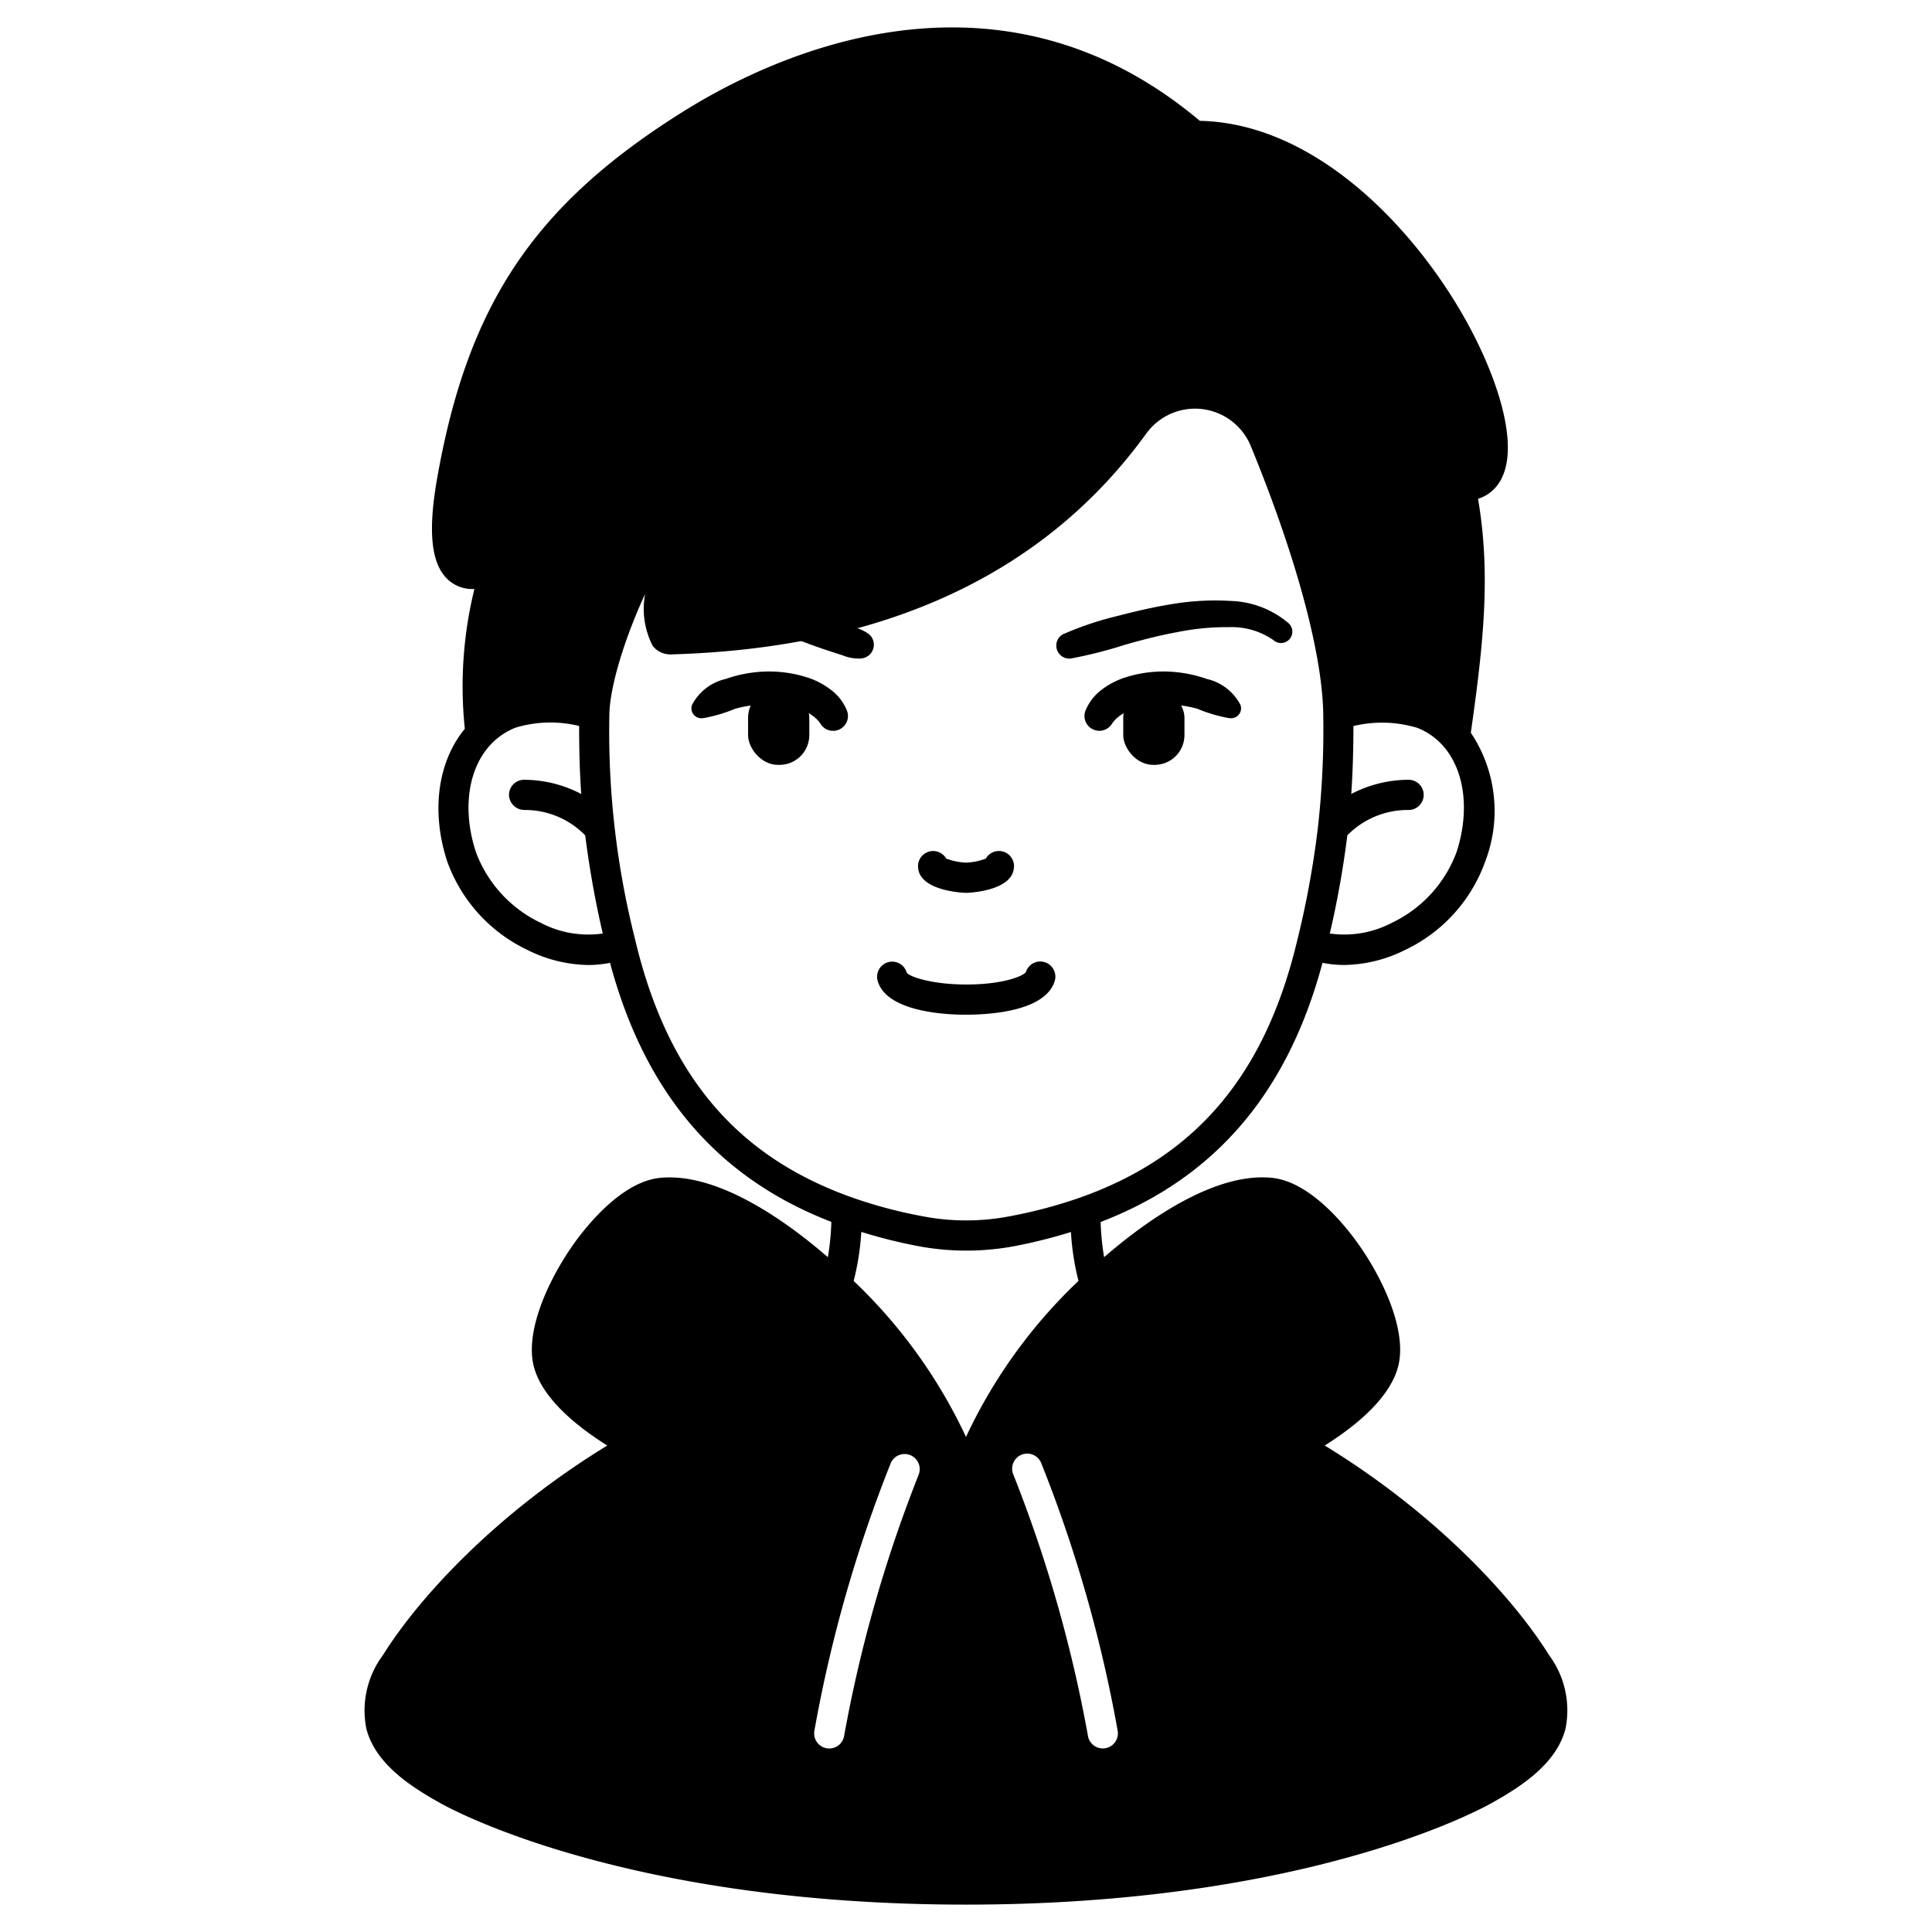 <svg id="Solid" xmlns="http://www.w3.org/2000/svg" viewBox="0 0 128 128"><title>avatar-03_20</title><rect x="49.562" y="45.579" width="4.056" height="5.096" rx="1.975" ry="1.975" transform="translate(103.18 96.254) rotate(-180)"/><path d="M57.048,43.629a2.865,2.865,0,0,1-1.223-.211l-1.173-.382c-.779-.265-1.554-.55-2.324-.865l-.054-.023a.754.754,0,0,1,.414-1.441c.824.142,1.644.313,2.459.505l1.218.3a2.932,2.932,0,0,1,1.169.474.912.912,0,0,1-.462,1.635Z"/><path d="M54.277,47.827a2.657,2.657,0,0,0-1.349-.845,6.469,6.469,0,0,0-2.081-.307,7.88,7.88,0,0,0-2.129.277,9.964,9.964,0,0,1-2.113.625l-.095.006a.653.653,0,0,1-.7-.606.673.673,0,0,1,.043-.284,3.354,3.354,0,0,1,2.229-1.711,8.739,8.739,0,0,1,2.752-.494,8.367,8.367,0,0,1,2.8.444,5.148,5.148,0,0,1,1.36.727,3.278,3.278,0,0,1,1.107,1.391.984.984,0,0,1-1.721.936Z"/><rect x="74.418" y="45.579" width="4.056" height="5.096" rx="1.975" ry="1.975"/><path d="M70.5,41.991A20.854,20.854,0,0,1,74,40.819c1.2-.312,2.42-.6,3.67-.8a17.261,17.261,0,0,1,3.853-.206,6.207,6.207,0,0,1,3.861,1.488.753.753,0,0,1-.993,1.131l-.038-.032a4.835,4.835,0,0,0-2.928-.85,16.5,16.5,0,0,0-3.436.332c-1.158.21-2.315.51-3.467.838a29.523,29.523,0,0,1-3.531.9.861.861,0,0,1-.5-1.634Z"/><path d="M71.931,47.05a3.278,3.278,0,0,1,1.107-1.391,5.163,5.163,0,0,1,1.36-.727,8.371,8.371,0,0,1,2.8-.444,8.739,8.739,0,0,1,2.752.494,3.354,3.354,0,0,1,2.229,1.711.655.655,0,0,1-.652.891l-.1-.007a9.964,9.964,0,0,1-2.113-.625,7.88,7.88,0,0,0-2.129-.277,6.469,6.469,0,0,0-2.081.307,2.649,2.649,0,0,0-1.348.845l-.108.158a.984.984,0,0,1-1.721-.935Z"/><path d="M63.717,67.226l.292,0c1.523,0,5.22-.21,5.863-2.208a1.008,1.008,0,0,0-.642-1.267.991.991,0,0,0-1.254.636c-.157.264-1.369.78-3.582.835-2.483.059-4.121-.493-4.321-.781a1,1,0,0,0-1.926.541C58.693,66.924,62.224,67.2,63.717,67.226Z"/><path d="M64.01,59.154c.031,0,3.17-.076,3.17-1.77a1,1,0,0,0-1.868-.5,4.191,4.191,0,0,1-1.3.268,4.32,4.32,0,0,1-1.323-.268,1,1,0,0,0-1.867.5C60.82,59.078,63.978,59.154,64.01,59.154Z"/><path d="M102.628,109.654c-2.4-3.846-7.515-9.39-14.862-13.885,2.031-1.274,4.417-3.19,4.9-5.384.521-2.416-1.152-5.854-2.743-8.063-.862-1.2-3.133-4.008-5.618-4.283-3.866-.418-8.479,2.934-11.155,5.252a17.183,17.183,0,0,1-.231-2.331c7.566-2.907,12.388-8.537,14.7-17.171a7.469,7.469,0,0,0,1.407.144,9.289,9.289,0,0,0,4.073-1,10.337,10.337,0,0,0,5.3-5.856,9.316,9.316,0,0,0-.953-8.531c.829-5.831,1.337-10.492.478-15.5a2.54,2.54,0,0,0,1.389-1.052c1.483-2.256-.089-6.911-2.054-10.515C93.9,15.316,87.267,8.167,79.491,8.006,65.934-3.407,51.04,3.769,45.238,7.407,35.4,13.573,30.984,20.165,28.955,31.73c-.675,3.843-.336,6.046,1.066,6.933a2.381,2.381,0,0,0,1.411.358,26.976,26.976,0,0,0-.636,9.265c-1.79,2.164-2.253,5.469-1.167,8.787a10.376,10.376,0,0,0,5.311,5.861,9.267,9.267,0,0,0,4.068,1,7.481,7.481,0,0,0,1.409-.143c2.313,8.627,7.121,14.254,14.662,17.161a17,17,0,0,1-.231,2.34c-2.672-2.316-7.277-5.663-11.158-5.251-2.482.275-4.753,3.086-5.615,4.283-1.591,2.209-3.264,5.647-2.742,8.068.484,2.19,2.87,4.105,4.9,5.379-7.347,4.495-12.459,10.039-14.861,13.883a6.142,6.142,0,0,0-1.1,4.879c.59,2.285,2.854,3.8,4.991,4.979,1.24.683,12.75,6.674,34.732,6.674s33.492-5.991,34.733-6.675c2.136-1.179,4.4-2.693,4.99-4.978A6.139,6.139,0,0,0,102.628,109.654ZM96.5,56.456a8.435,8.435,0,0,1-4.28,4.68,6.794,6.794,0,0,1-4.118.711,62.474,62.474,0,0,0,1.162-6.506,5.624,5.624,0,0,1,4.023-1.678,1,1,0,0,0,.071-2,8.206,8.206,0,0,0-3.832.939c.1-1.512.141-2.97.142-4.5a8.109,8.109,0,0,1,4.241.123,4.454,4.454,0,0,1,1.737,1.237C97.052,51.081,97.38,53.761,96.5,56.456ZM35.821,61.138a8.457,8.457,0,0,1-4.291-4.685c-.919-2.811-.528-5.557,1.021-7.166,0-.005.006-.013.011-.018a4.642,4.642,0,0,1,1.581-1.056,8.014,8.014,0,0,1,4.226-.116c0,1.429.027,2.9.139,4.508a8.144,8.144,0,0,0-3.825-.941,1,1,0,0,0-.96,1.033,1.025,1.025,0,0,0,1.03.966,5.567,5.567,0,0,1,4.02,1.685,64.362,64.362,0,0,0,1.162,6.5A6.791,6.791,0,0,1,35.821,61.138Zm6.282,1.2a56.045,56.045,0,0,1-1.733-14.9v0c0-1.907,1.043-5.215,2.37-8.084a5.37,5.37,0,0,0,.5,3.431,1.489,1.489,0,0,0,1.179.572c14.181-.394,24.789-5.319,31.53-14.64a3.99,3.99,0,0,1,6.917.832C85.9,36.928,87.648,43.45,87.67,47.439a57.735,57.735,0,0,1-.354,7.371,61.529,61.529,0,0,1-1.379,7.53c-2.128,8.878-6.7,14.28-14.37,17a31.728,31.728,0,0,1-4.666,1.24,15.242,15.242,0,0,1-5.775,0,30.947,30.947,0,0,1-4.691-1.25C48.784,76.61,44.23,71.211,42.1,62.34ZM60.858,97.721A90.6,90.6,0,0,0,55.927,115a1,1,0,0,1-.987.842,1.071,1.071,0,0,1-.158-.012,1,1,0,0,1-.83-1.145A90.919,90.919,0,0,1,59,96.974a1,1,0,1,1,1.855.747Zm-4.3-12.858a17.1,17.1,0,0,0,.505-3.246,33.913,33.913,0,0,0,3.7.929,17.257,17.257,0,0,0,6.523,0,34.405,34.405,0,0,0,3.667-.922,17.038,17.038,0,0,0,.5,3.239A34.243,34.243,0,0,0,64,95.2,34.238,34.238,0,0,0,56.553,84.863Zm16.665,30.964a1.071,1.071,0,0,1-.158.012,1,1,0,0,1-.987-.842,90.6,90.6,0,0,0-4.931-17.276A1,1,0,1,1,69,96.974a90.919,90.919,0,0,1,5.051,17.708A1,1,0,0,1,73.218,115.827Z"/></svg>